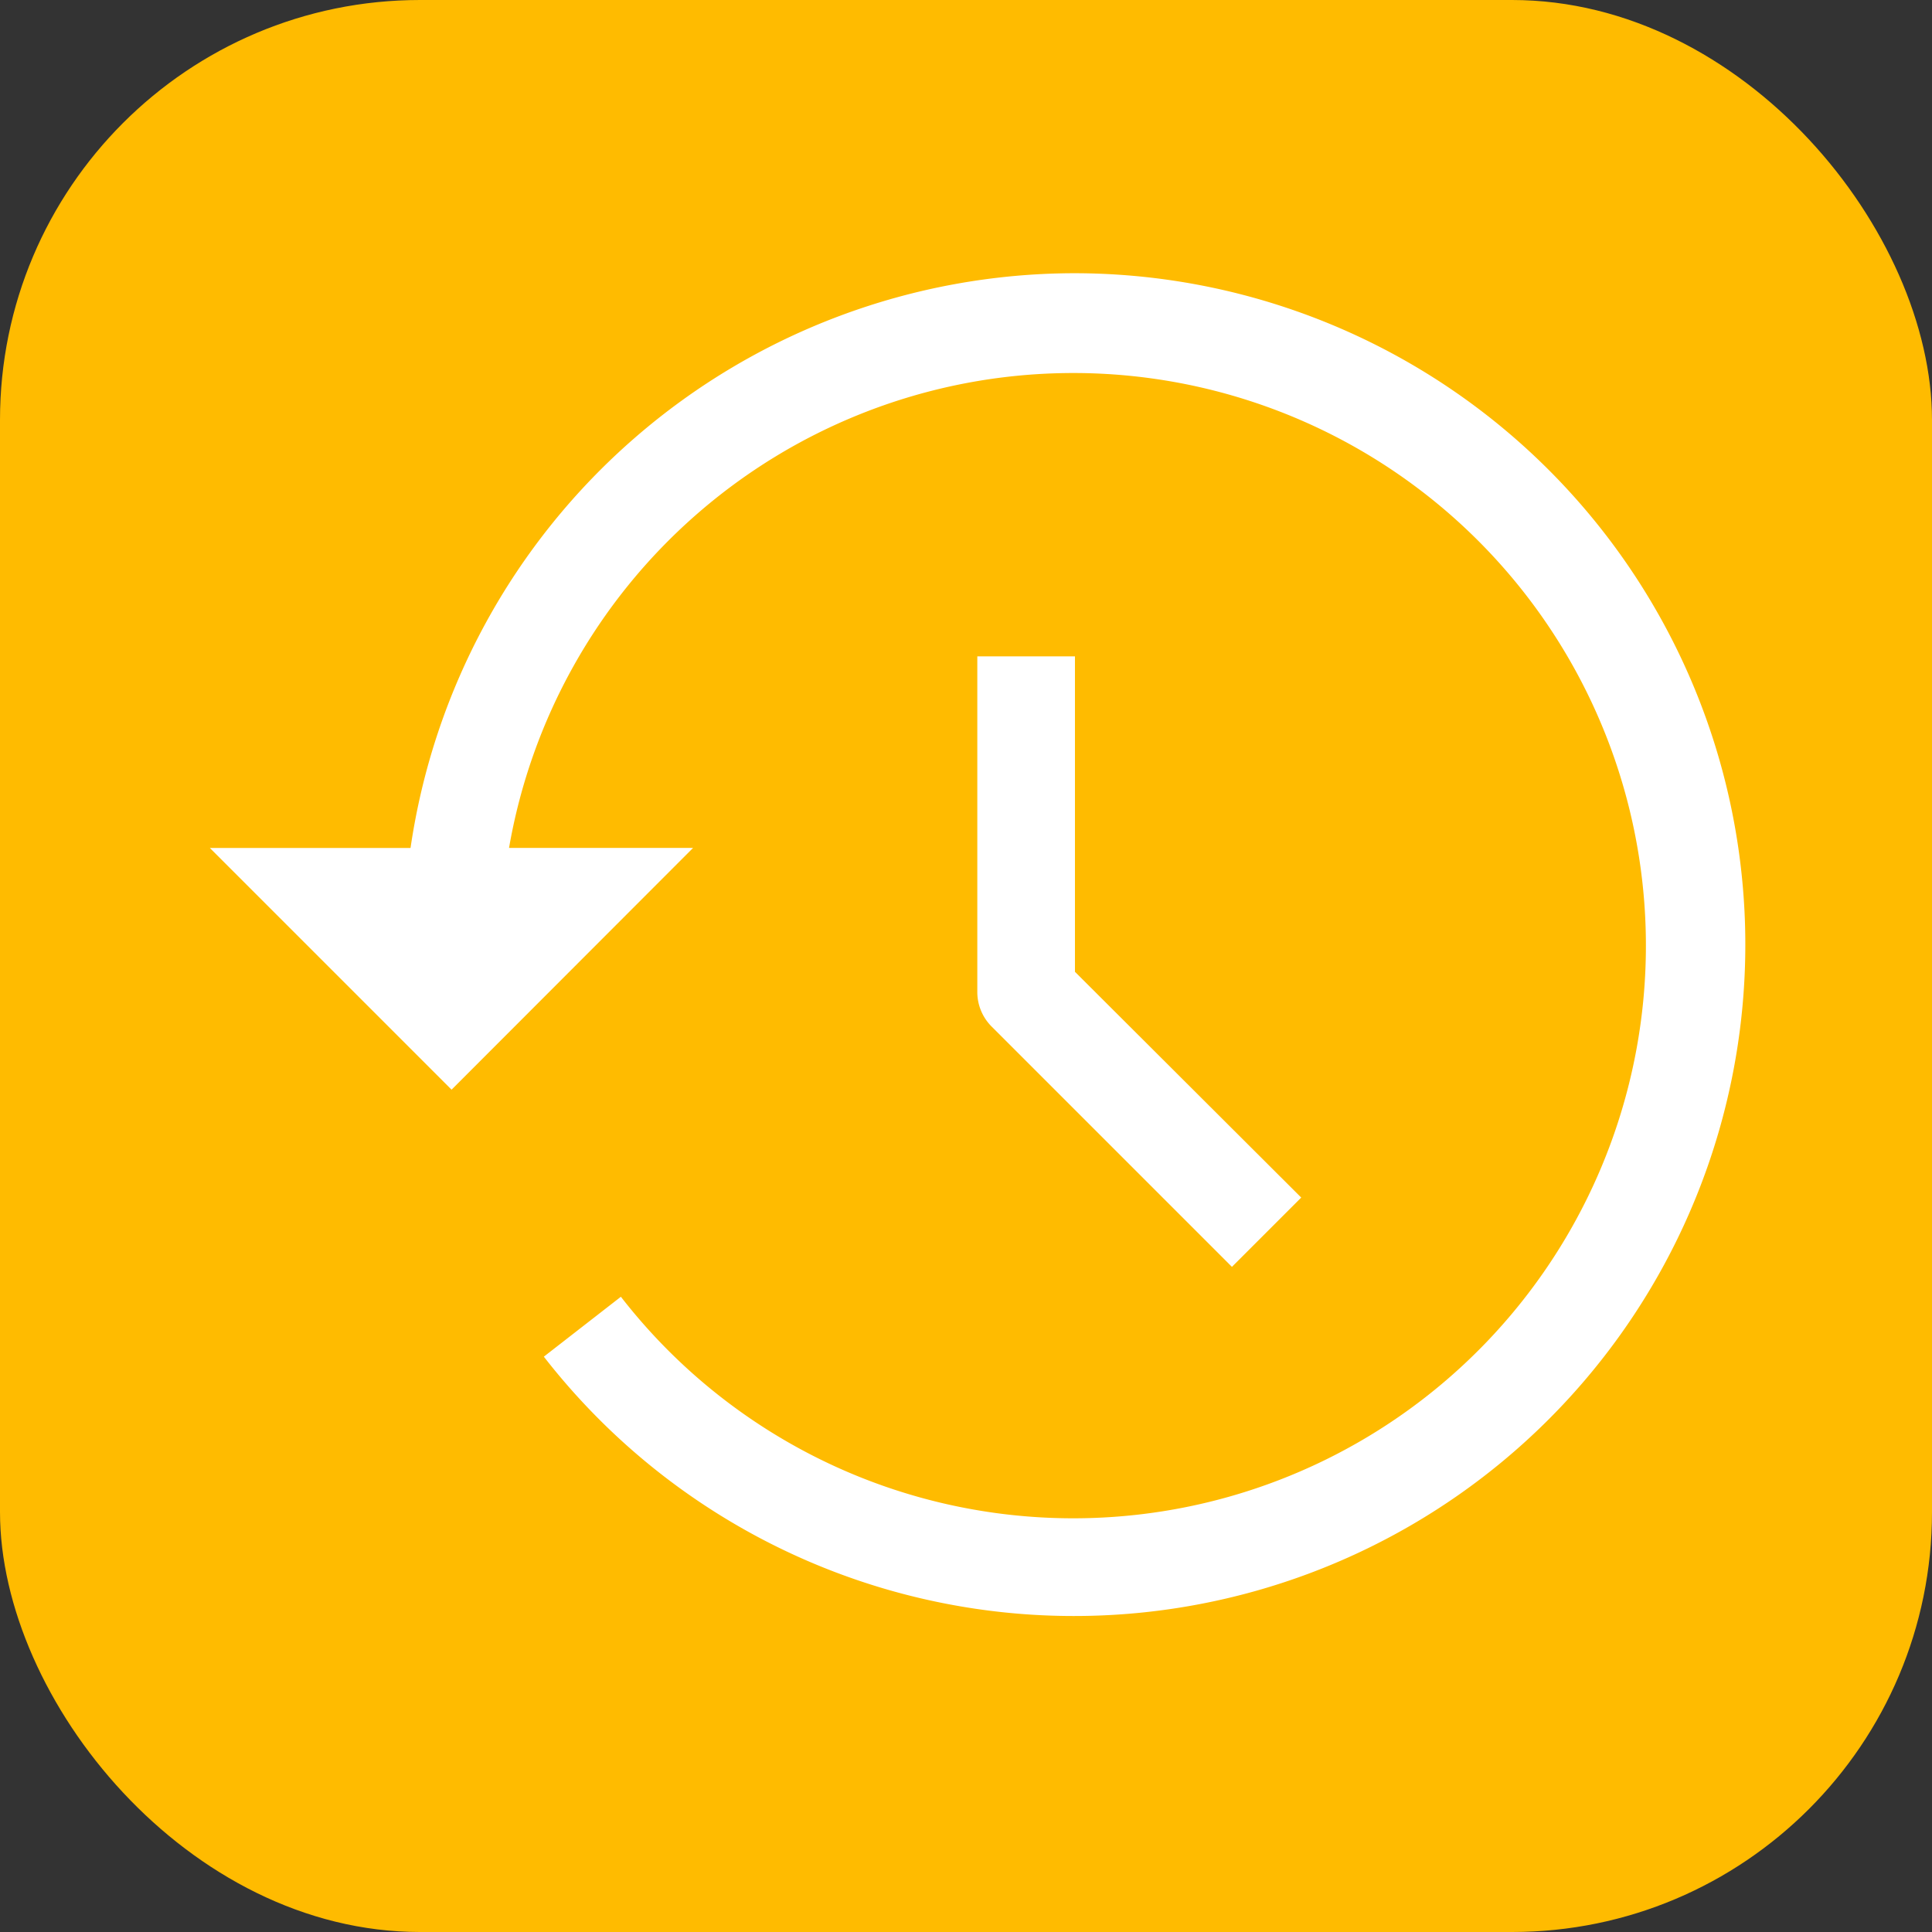 <svg id="a6521c3c-6c1f-4a05-a2b9-b73d2972467d" data-name="Capa 1" xmlns="http://www.w3.org/2000/svg" viewBox="0 0 312.62 312.62"><rect x="0" y="0" width="312.62" height="312.62" fill="#333333" stroke="none"/><defs><style>.ebf3820f-9655-4076-af39-e47395592228{fill:#fb0;}.b3927517-eb8f-4947-90e5-f8c8f4357fed{fill:#fff;stroke:#fff;stroke-width:0.3px;}</style></defs><title>historial_1</title><g id="b003b10a-ea6a-4a27-834f-7683308b45e2" data-name="Grupo 810"><rect id="fb9efb27-d10c-40ff-a5a6-34443cbdb9d9" data-name="Rectángulo 452" class="ebf3820f-9655-4076-af39-e47395592228" width="312.62" height="312.62" rx="67.96"/><g id="bb6abc88-3645-42df-8f1b-f2210cfce13b" data-name="Grupo 807"><path id="b4c179c7-6bc0-4557-a00b-6ae5cf414868" data-name="Trazado 1187" class="b3927517-eb8f-4947-90e5-f8c8f4357fed" d="M360.1,305.41v54.2a7.76,7.76,0,0,0,2.27,5.44l38.78,38.78,11-11L375.6,356.36V305.41Z" transform="translate(-201.81 -199.05)"/><path id="e09150f6-0efb-4e49-9baf-1a793615cb45" data-name="Trazado 1188" class="b3927517-eb8f-4947-90e5-f8c8f4357fed" d="M375.61,243.41a108.57,108.57,0,0,0-107.24,93H236.13l38.75,38.75L313.6,336.4H284a92.81,92.81,0,1,1,18.25,72.69l-12.23,9.51a108.49,108.49,0,1,0,85.56-175.19Z" transform="translate(-201.81 -199.05)"/></g></g></svg>